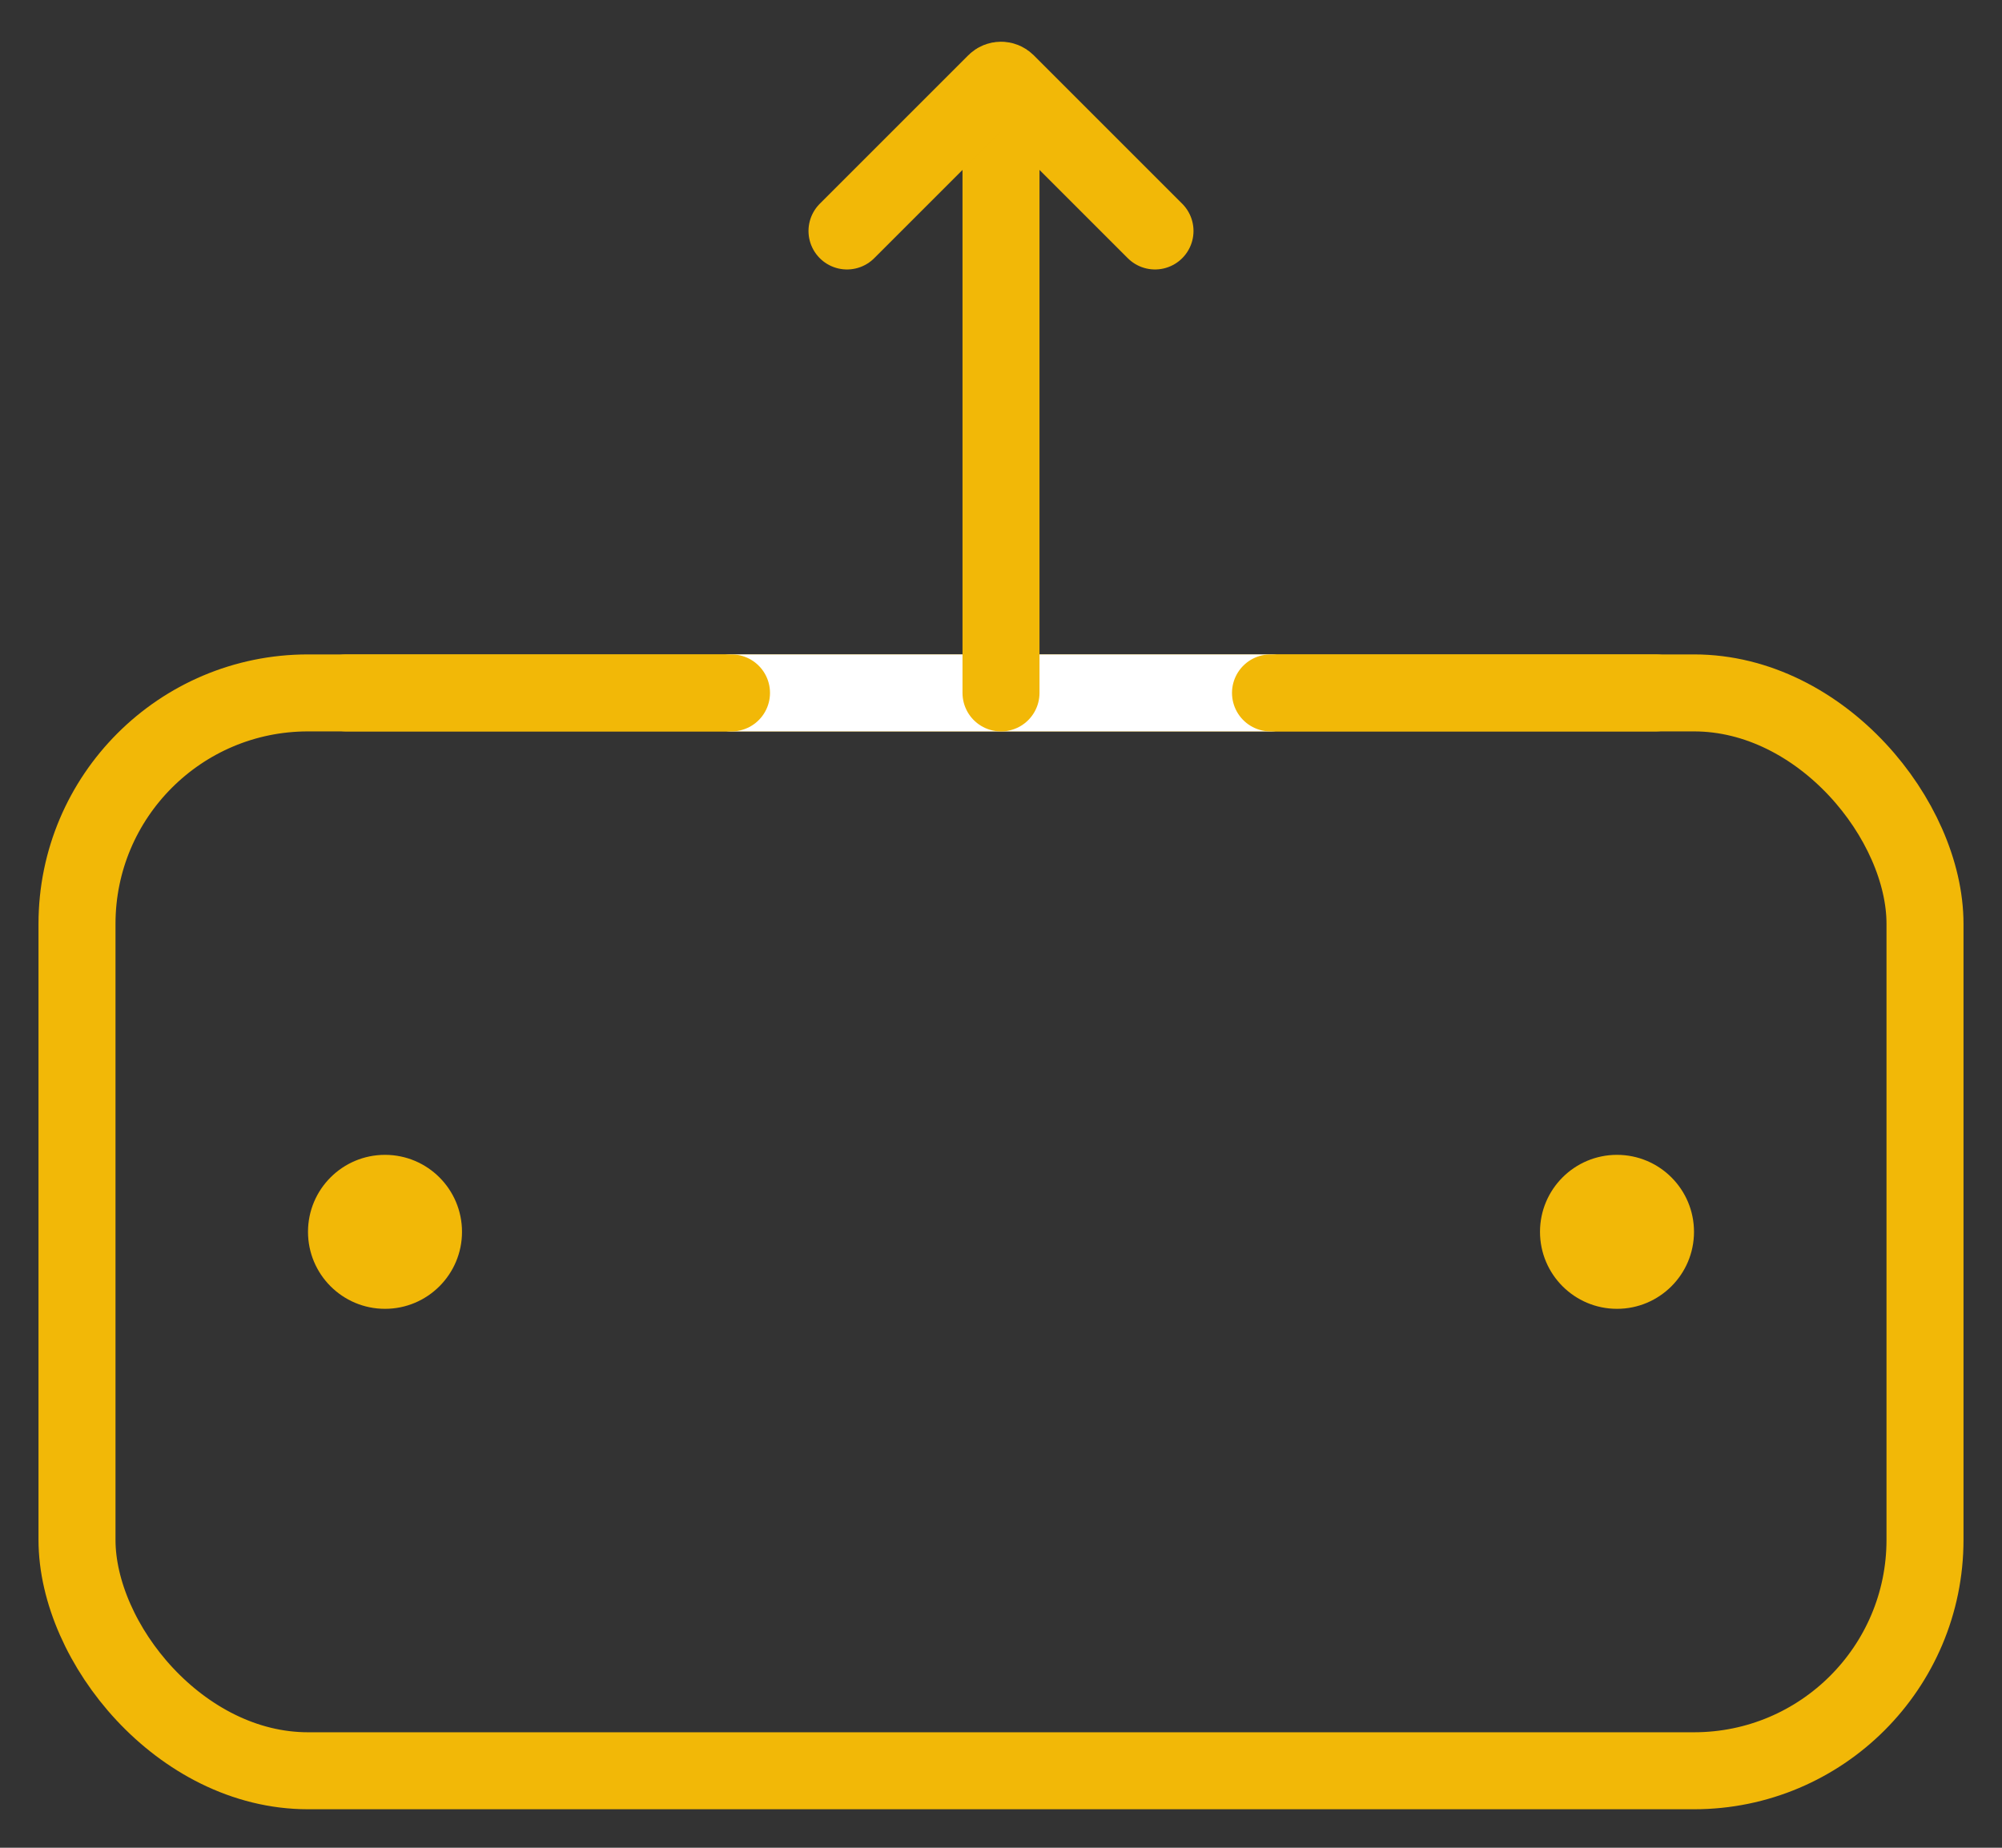 <svg width="26" height="24" viewBox="0 0 26 24" fill="none" xmlns="http://www.w3.org/2000/svg">
<rect x="0" y="0" width="26" height="24" fill="#333333" stroke="none"/>
<rect x="1" y="9" width="24" height="14" rx="3" stroke="#F2B807"/>
<line x1="9.5" y1="9" x2="16.5" y2="9" stroke="white" stroke-linecap="round"/>
<line x1="4.5" y1="9" x2="9.5" y2="9" stroke="#F2B807" stroke-linecap="round"/>
<line x1="16.5" y1="9" x2="21.5" y2="9" stroke="#F2B807" stroke-linecap="round"/>
<path d="M13 9L13 2" stroke="#F2B807" stroke-linecap="round"/>
<path d="M11 3L12.929 1.071C12.968 1.032 13.032 1.032 13.071 1.071L15 3" stroke="#F2B807" stroke-linecap="round"/>
<circle cx="5" cy="16" r="1" fill="#F2B807"/>
<circle cx="21" cy="16" r="1" fill="#F2B807"/>
</svg>
